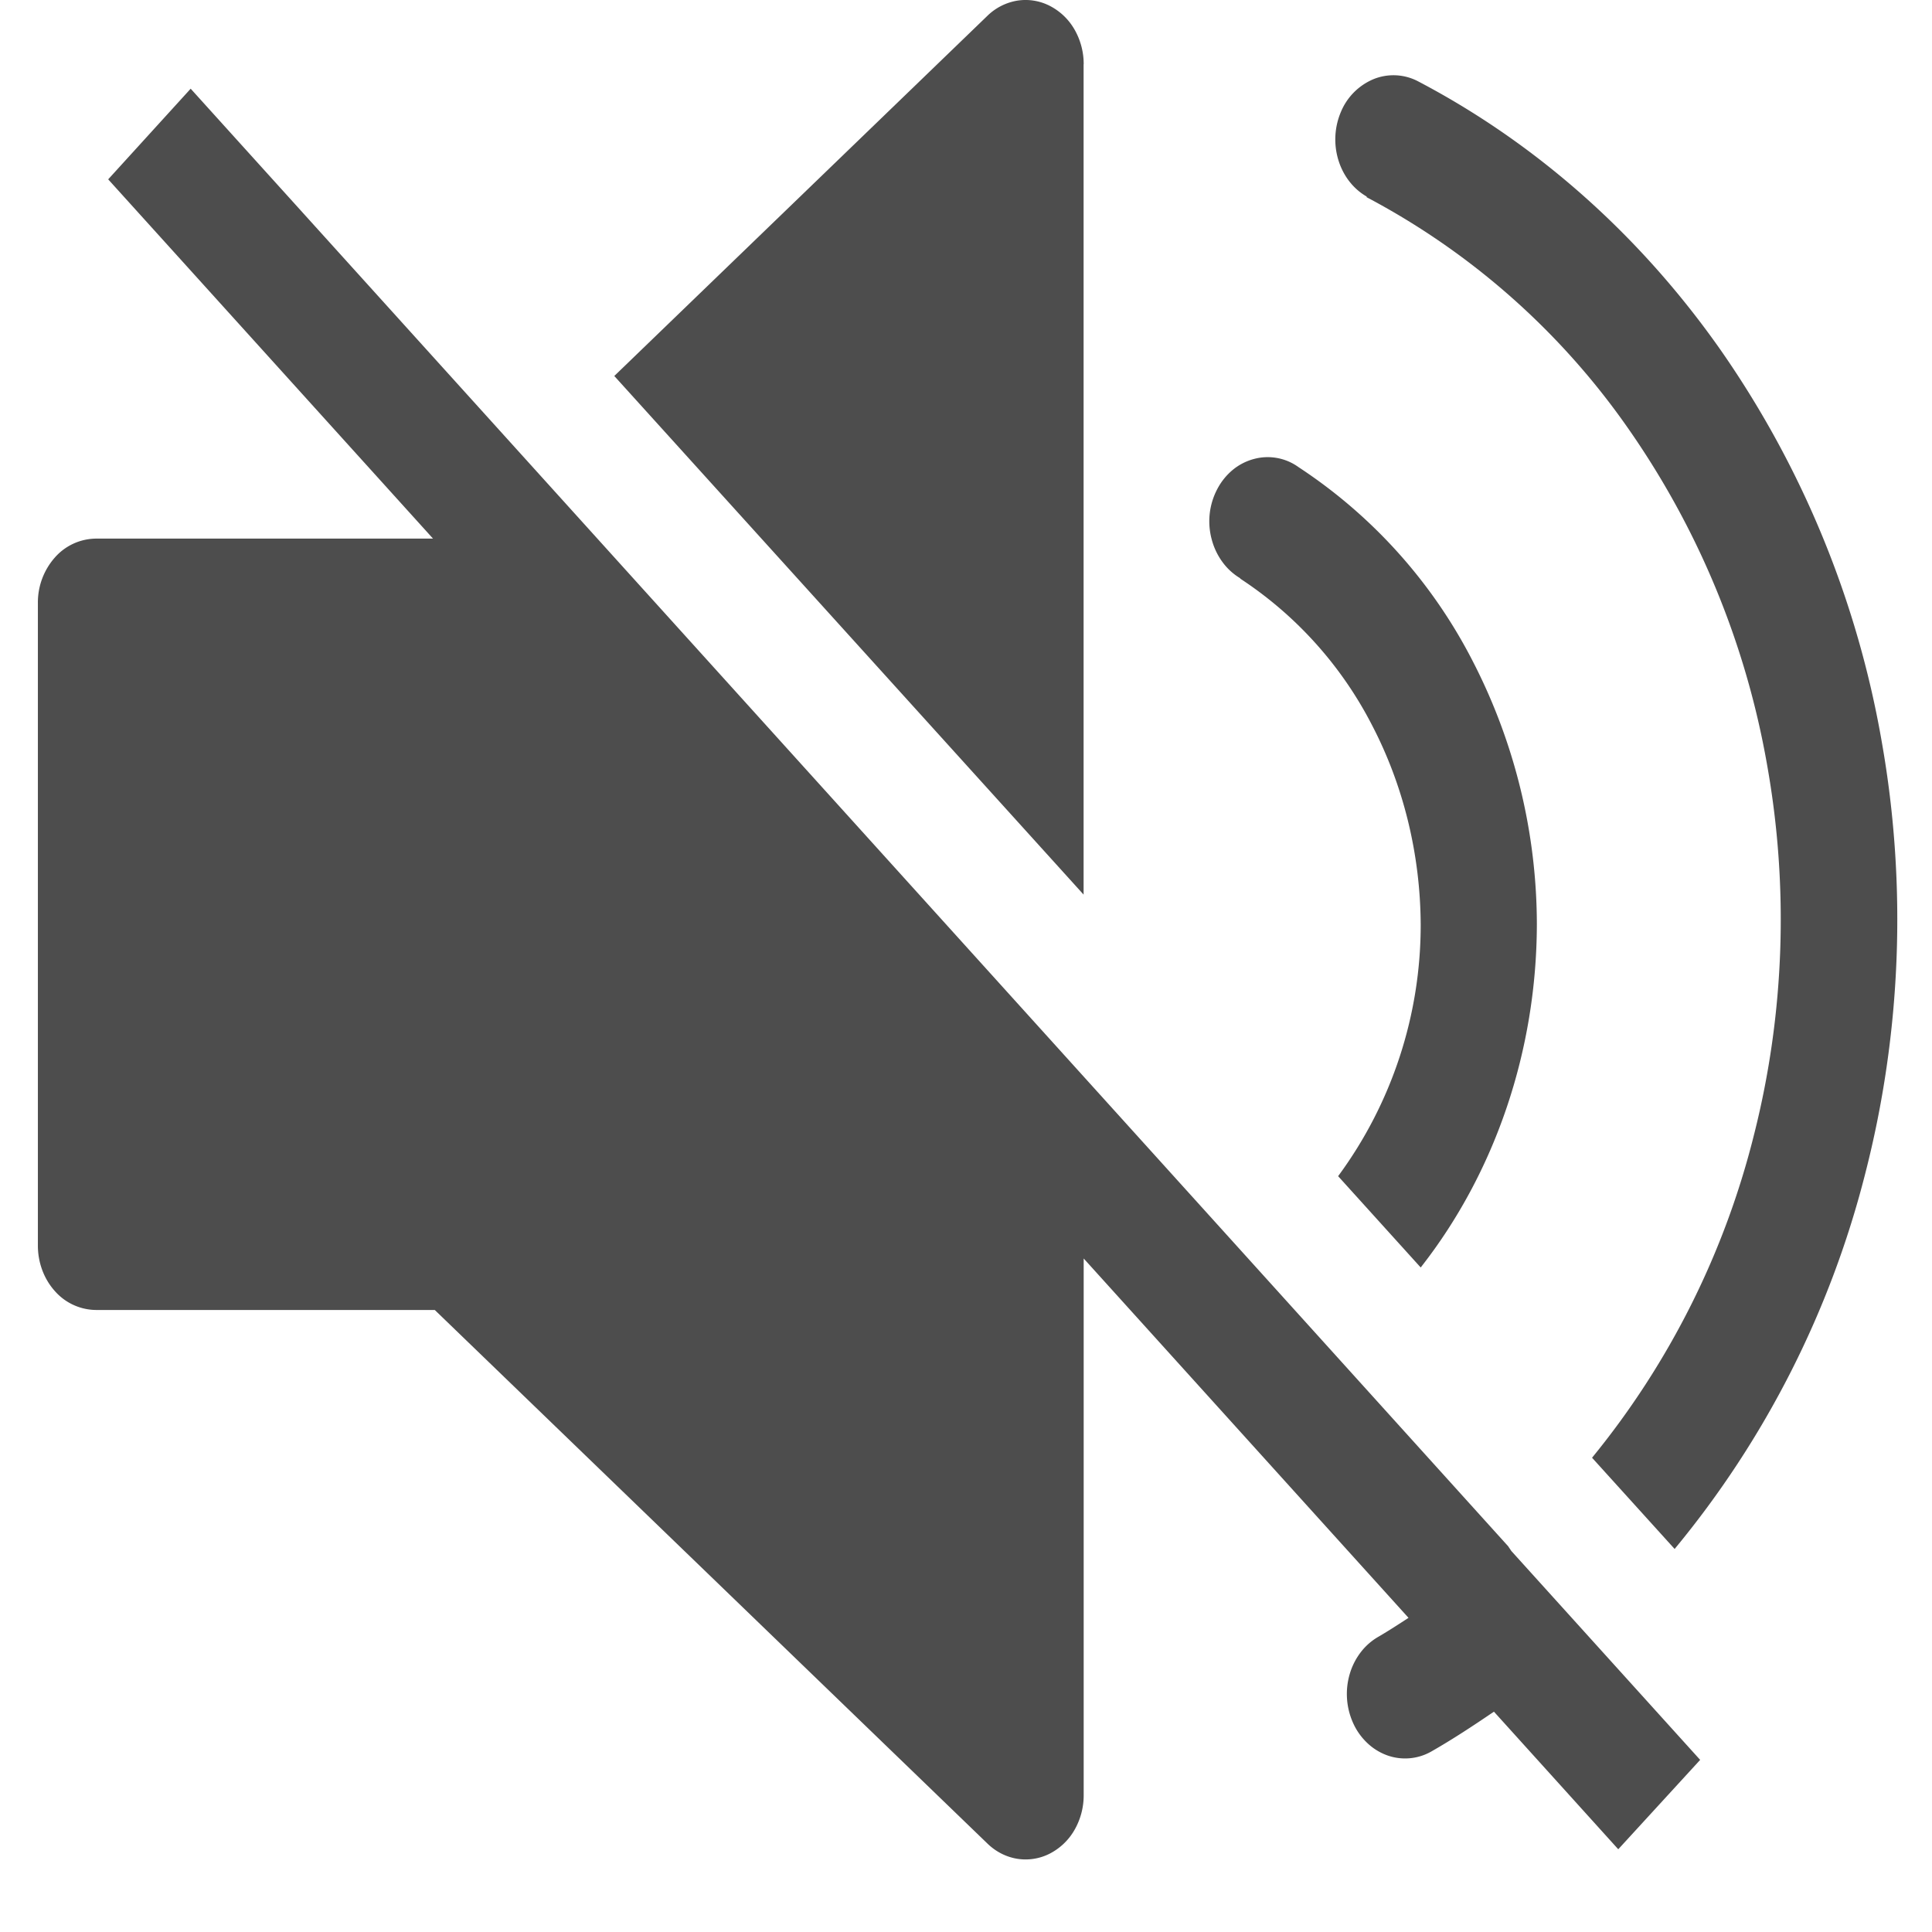 <svg xmlns="http://www.w3.org/2000/svg" fill="none" viewBox="0 0 23 23"><path fill="#4D4D4D" d="M16.27 2.348a8.806 8.806 0 0 1 3.11 2.748 10 10 0 0 1 1.656 4.005c.261 1.46.209 2.967-.153 4.4a9.829 9.829 0 0 1-1.93 3.853l.983 1.086a11.403 11.403 0 0 0 2.27-4.472c.428-1.668.497-3.423.198-5.125a11.627 11.627 0 0 0-1.916-4.67c-.96-1.37-2.2-2.47-3.616-3.21a.63.63 0 0 0-.52-.021.722.722 0 0 0-.387.386.84.84 0 0 0-.033.574c.057.19.178.346.338.438v.008zM17.95 18.403l-2.655-2.938-.395-.437L2.27 1.056l-.982 1.079 3.867 4.277H1.143a.66.66 0 0 0-.489.224.808.808 0 0 0-.203.541v7.652c0 .203.073.398.203.542a.66.66 0 0 0 .49.224h4.032l6.577 6.35c.1.098.223.161.355.183a.632.632 0 0 0 .387-.06.717.717 0 0 0 .296-.282.826.826 0 0 0 .11-.414v-6.39l3.867 4.278c-.118.077-.235.153-.353.222a.706.706 0 0 0-.213.184.791.791 0 0 0-.133.26.842.842 0 0 0 .039.585c.04.09.097.17.166.236a.68.68 0 0 0 .235.148.63.63 0 0 0 .529-.043c.256-.146.498-.306.747-.475l1.48 1.638.975-1.064-2.248-2.487-.041-.061z"/><path fill="#4D4D4D" d="M14.761 6.886a4.598 4.598 0 0 1 1.57 1.742c.377.722.577 1.54.582 2.374a5.036 5.036 0 0 1-.983 3l.983 1.087c.89-1.134 1.38-2.585 1.383-4.087a6.86 6.86 0 0 0-.766-3.136 6.073 6.073 0 0 0-2.07-2.304.627.627 0 0 0-.536-.097.665.665 0 0 0-.25.13.745.745 0 0 0-.184.23.823.823 0 0 0-.065.596c.026.099.07.191.129.271a.71.71 0 0 0 .214.194h-.007zM12.901.764a.825.825 0 0 0-.11-.414.717.717 0 0 0-.297-.282.632.632 0 0 0-.386-.06.665.665 0 0 0-.355.182l-4.44 4.286L12.9 10.65V.764z"/></svg>
